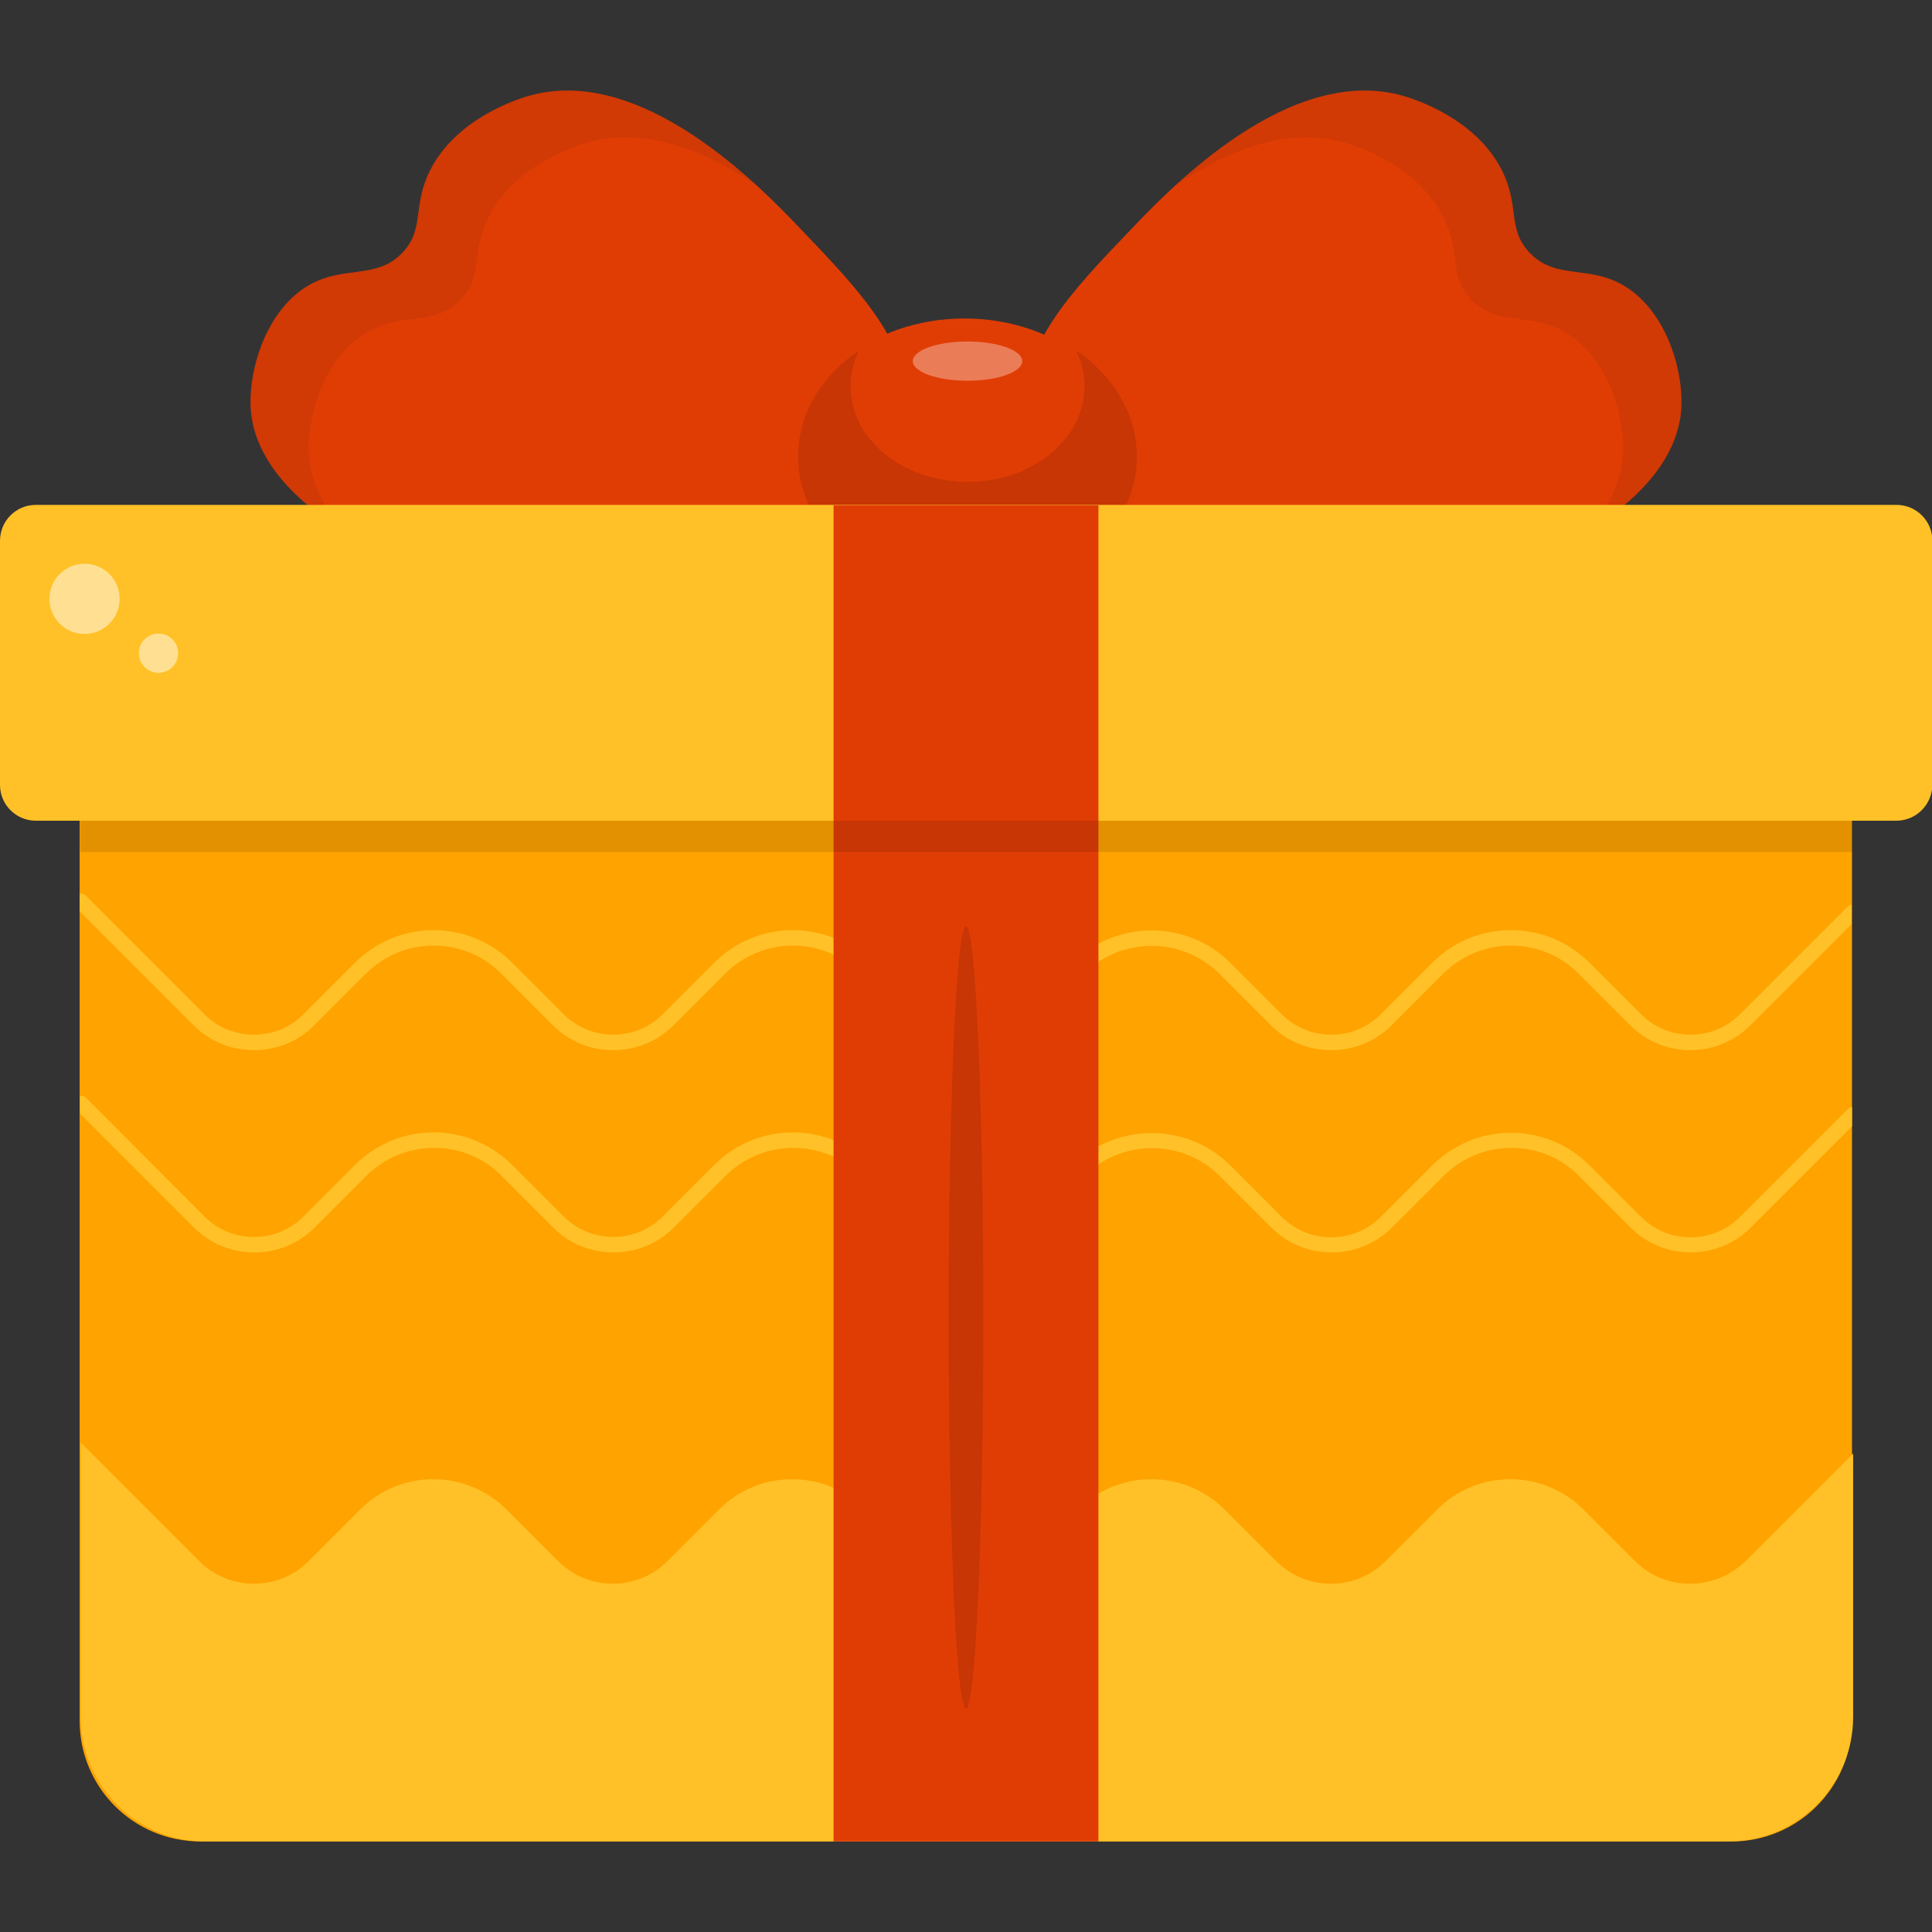 <svg xmlns="http://www.w3.org/2000/svg" enable-background="new 0 0 512 512" viewBox="0 0 512 512" id="present"><rect x="0" y="0" width="512" height="512" fill="#333333" stroke="none"/><path fill="#e03d05" d="M212.1,60.6c-10.5-11-42.2-44-72.3-35.1c-2.2,0.7-18.7,5.6-25.8,19.6c-4.8,9.5-1.4,15.4-7.2,21.7
	c-7.1,7.7-16.1,3.1-25.8,9.3c-10.8,6.9-15.4,22.6-14.5,33c2.5,25.8,41.6,43.9,71.2,47.5c43.9,5.4,98.4-16.5,102.2-47.5
	C242.1,91.9,228,77.2,212.1,60.6z"></path><path d="M82,121.5c-1-10.4,3.6-26.1,14.5-33c9.7-6.2,18.7-1.6,25.8-9.3c5.8-6.3,2.4-12.2,7.2-21.7
	c7.1-14,23.6-19,25.8-19.6c15.7-4.6,31.8,2.1,45.1,11.2c-14.8-13.5-38.1-30.2-60.6-23.6c-2.2,0.7-18.7,5.6-25.8,19.6
	c-4.8,9.5-1.4,15.4-7.2,21.7c-7.1,7.7-16.1,3.1-25.8,9.3c-10.8,6.9-15.4,22.6-14.5,33c1.2,12.7,11.3,23.5,24.8,31.7
	C86.1,135.1,82.7,128.6,82,121.5z" opacity=".07"></path><path fill="#e03d05" d="M299.9,60.6c10.5-11,42.2-44,72.3-35.1c2.2,0.7,18.7,5.6,25.8,19.6c4.8,9.5,1.4,15.4,7.2,21.7
	c7.1,7.7,16.1,3.1,25.8,9.3c10.8,6.9,15.4,22.6,14.5,33c-2.5,25.8-41.6,43.9-71.2,47.5c-43.9,5.4-98.4-16.5-102.2-47.5
	C269.9,91.9,284,77.2,299.9,60.6z"></path><path d="M430,121.5c1-10.4-3.6-26.1-14.5-33c-9.7-6.2-18.7-1.6-25.8-9.3c-5.8-6.3-2.4-12.2-7.2-21.7
	c-7.1-14-23.6-19-25.8-19.6c-15.7-4.6-31.8,2.1-45.1,11.2c14.8-13.5,38.1-30.2,60.6-23.6c2.2,0.7,18.7,5.6,25.8,19.6
	c4.8,9.5,1.4,15.4,7.2,21.7c7.1,7.7,16.1,3.1,25.8,9.3c10.8,6.9,15.4,22.6,14.5,33c-1.2,12.7-11.3,23.5-24.8,31.7
	C425.9,135.1,429.3,128.6,430,121.5z" opacity=".07"></path><ellipse cx="255.6" cy="121" fill="#e03d05" rx="44.9" ry="36.6"></ellipse><path d="M285.1,92.8c1.5,3,2.3,6.2,2.3,9.6c0,14-13.9,25.3-31,25.3s-31-11.3-31-25.3c0-3.4,0.8-6.7,2.3-9.6
	c-9.9,6.7-16.2,16.9-16.2,28.2c0,20.2,20.1,36.6,44.9,36.6c24.8,0,44.9-16.4,44.9-36.6C301.3,109.7,295,99.5,285.1,92.8z" opacity=".11"></path><ellipse cx="256.4" cy="95.7" fill="#fff" opacity=".33" rx="14.5" ry="5.2"></ellipse><path fill="#ffa300" d="M458.9,488H53.1c-17.7,0-32-14.3-32-32V194.8h469.7V456C490.8,473.7,476.5,488,458.9,488z"></path><path fill="#ffc127" d="M433.3 413.7l-13.6-13.6c-10.8-10.8-28.2-10.8-38.9 0l-13.6 13.6c-8 8-21 8-29 0l-13.6-13.6c-10.8-10.8-28.2-10.8-38.9 0L272 413.7c-8 8-21 8-29 0l-13.6-13.6c-10.8-10.8-28.2-10.8-38.9 0l-13.6 13.6c-8 8-21 8-29 0l-13.6-13.6c-10.8-10.8-28.2-10.8-38.9 0l-13.6 13.6c-8 8-21 8-29 0l-31.4-31.4V455c0 18.2 14.8 33 33 33h403.7c18.2 0 33-14.8 33-33v-69.8l-28.5 28.5C454.3 421.7 441.3 421.7 433.3 413.7zM502.5 217.5H9.5c-5.2 0-9.5-4.2-9.5-9.5v-64.7c0-5.2 4.2-9.5 9.5-9.5h493.1c5.2 0 9.5 4.2 9.5 9.5v64.7C512 213.3 507.8 217.5 502.5 217.5zM490.8 239.7c-.4.1-.9.2-1.2.6l-28.5 28.5c-3.5 3.5-8.1 5.4-13.1 5.4-4.9 0-9.6-1.9-13.1-5.4l-13.6-13.6c-5.6-5.6-13-8.7-20.9-8.7s-15.3 3.1-20.9 8.7l-13.6 13.6c-3.5 3.5-8.1 5.4-13.1 5.4-4.9 0-9.6-1.9-13.1-5.4l-13.6-13.6c-11.5-11.5-30.3-11.5-41.9 0l-13.6 13.6c-7.2 7.2-18.9 7.2-26.1 0L231 255.2c-5.6-5.6-13-8.7-20.9-8.7s-15.3 3.1-20.9 8.7l-13.6 13.6c-3.5 3.5-8.1 5.4-13.1 5.4-4.9 0-9.6-1.9-13.1-5.4l-13.6-13.6c-5.6-5.6-13-8.7-20.9-8.7-7.9 0-15.3 3.1-20.9 8.7l-13.6 13.6c-3.5 3.5-8.1 5.4-13.1 5.4s-9.6-1.9-13.1-5.4l-31.4-31.4c-.5-.5-1.1-.7-1.7-.6v4.7l30.2 30.2c4.3 4.3 9.9 6.6 16 6.6s11.7-2.3 16-6.6l13.6-13.6c4.8-4.8 11.2-7.5 18-7.5 6.8 0 13.2 2.6 18 7.5l13.6 13.6c4.3 4.3 9.9 6.6 16 6.6 6 0 11.7-2.3 16-6.6l13.6-13.6c4.8-4.8 11.2-7.5 18-7.5 6.8 0 13.2 2.6 18 7.5l13.6 13.6c8.8 8.8 23.1 8.8 31.9 0l13.6-13.6c9.9-9.9 26.1-9.9 36 0l13.6 13.6c4.3 4.3 9.9 6.6 16 6.6 6 0 11.7-2.3 16-6.6l13.6-13.6c4.8-4.8 11.2-7.5 18-7.5 6.8 0 13.2 2.6 18 7.5l13.6 13.6c8.8 8.8 23.1 8.8 31.9 0l26.8-26.8V239.7zM490.8 293.4c-.4.1-.9.2-1.2.6l-28.5 28.5c-3.5 3.5-8.1 5.4-13.1 5.4-4.9 0-9.6-1.9-13.1-5.4l-13.6-13.6c-5.6-5.6-13-8.7-20.9-8.7s-15.3 3.1-20.9 8.7l-13.6 13.6c-3.5 3.5-8.1 5.4-13.1 5.4-4.9 0-9.6-1.9-13.1-5.4l-13.6-13.6c-11.5-11.5-30.3-11.5-41.9 0l-13.6 13.6c-7.2 7.2-18.9 7.2-26.1 0L231 308.8c-5.6-5.6-13-8.7-20.9-8.7s-15.3 3.1-20.9 8.7l-13.6 13.6c-3.5 3.5-8.1 5.4-13.1 5.4-4.9 0-9.6-1.9-13.1-5.4l-13.6-13.6c-5.6-5.6-13-8.7-20.9-8.7-7.9 0-15.3 3.1-20.9 8.7l-13.6 13.6c-3.5 3.5-8.1 5.4-13.1 5.4s-9.6-1.9-13.1-5.4L22.9 291c-.5-.5-1.1-.7-1.7-.6v4.7l30.2 30.2c4.3 4.3 9.9 6.6 16 6.6s11.7-2.3 16-6.6l13.6-13.6c4.8-4.8 11.2-7.5 18-7.5 6.8 0 13.2 2.6 18 7.5l13.6 13.6c4.3 4.3 9.9 6.6 16 6.6 6 0 11.7-2.3 16-6.6l13.6-13.6c4.8-4.8 11.2-7.5 18-7.5 6.8 0 13.2 2.6 18 7.5l13.6 13.6c8.8 8.8 23.1 8.8 31.9 0l13.6-13.6c9.9-9.9 26.1-9.9 36 0l13.6 13.6c4.3 4.3 9.9 6.6 16 6.6 6 0 11.7-2.3 16-6.6l13.6-13.6c4.8-4.8 11.2-7.5 18-7.5 6.8 0 13.2 2.6 18 7.5l13.6 13.6c8.8 8.8 23.1 8.8 31.9 0l26.8-26.8V293.4z"></path><rect width="70.2" height="354.1" x="220.9" y="133.9" fill="#e03d05"></rect><ellipse cx="256" cy="349.1" opacity=".11" rx="4.6" ry="103.7"></ellipse><rect width="469.7" height="8.3" x="21.2" y="217.5" opacity=".11"></rect><circle cx="22.4" cy="158.7" r="9.3" fill="#fff" opacity=".5"></circle><circle cx="42" cy="173.1" r="5.2" fill="#fff" opacity=".5"></circle></svg>